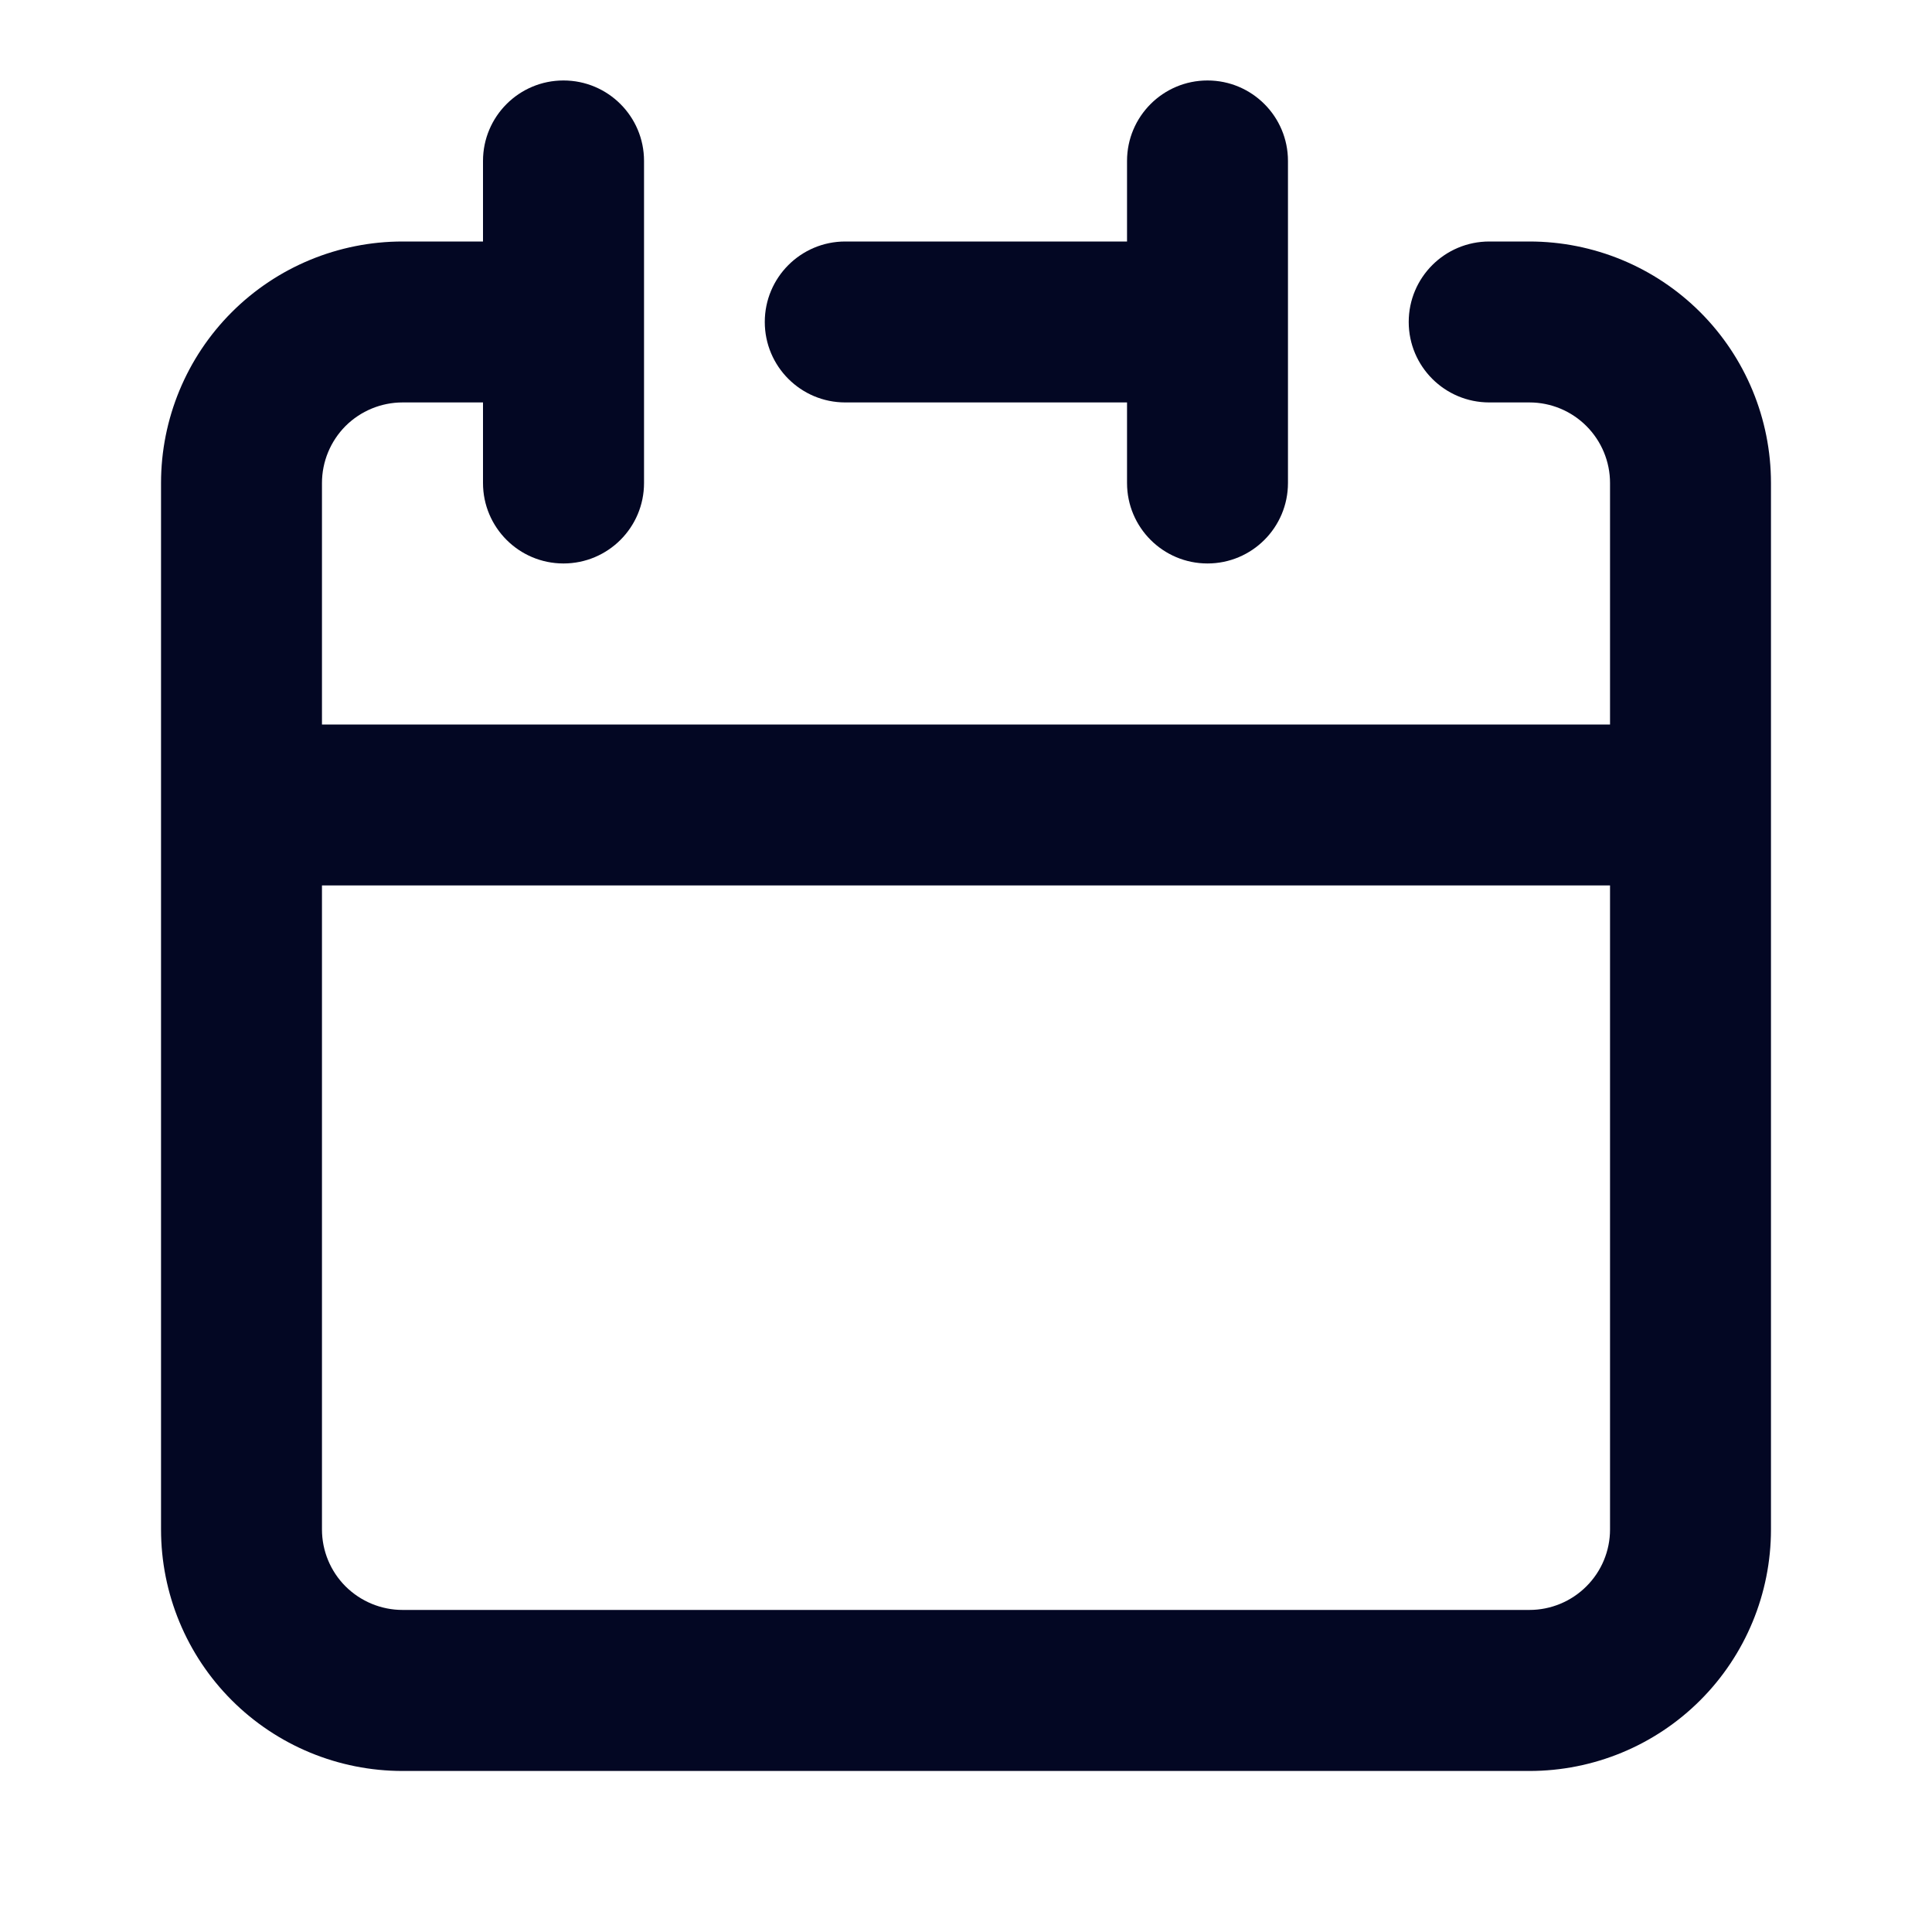 <svg width="20" height="20" viewBox="0 0 20 20" fill="none" xmlns="http://www.w3.org/2000/svg">
<path fill-rule="evenodd" clip-rule="evenodd" d="M6.667 1.666C6.667 1.206 6.294 0.833 5.833 0.833C5.373 0.833 5 1.206 5 1.666V2.5H4.167C3.504 2.5 2.868 2.763 2.399 3.232C1.93 3.701 1.667 4.337 1.667 5V15.833C1.667 16.496 1.93 17.132 2.399 17.601C2.868 18.07 3.504 18.333 4.167 18.333H15.833C16.496 18.333 17.132 18.07 17.601 17.601C18.07 17.132 18.333 16.496 18.333 15.833V5C18.333 4.337 18.07 3.701 17.601 3.232C17.132 2.763 16.496 2.5 15.833 2.5H15.417C14.956 2.5 14.583 2.873 14.583 3.333C14.583 3.793 14.956 4.166 15.417 4.166H15.833C16.054 4.166 16.266 4.254 16.422 4.41C16.579 4.567 16.667 4.779 16.667 5V7.5H3.333V5C3.333 4.779 3.421 4.567 3.577 4.41C3.734 4.254 3.946 4.166 4.167 4.166H5V5C5 5.46 5.373 5.833 5.833 5.833C6.294 5.833 6.667 5.46 6.667 5V1.666ZM3.577 16.422C3.421 16.266 3.333 16.054 3.333 15.833V9.166H16.667V15.833C16.667 16.054 16.579 16.266 16.422 16.422C16.266 16.578 16.054 16.666 15.833 16.666H4.167C3.946 16.666 3.734 16.578 3.577 16.422Z" fill="#030723"/>
<path d="M13.333 1.666C13.333 1.206 12.96 0.833 12.5 0.833C12.04 0.833 11.667 1.206 11.667 1.666V2.5H8.75C8.29 2.5 7.917 2.873 7.917 3.333C7.917 3.793 8.29 4.166 8.75 4.166H11.667V5C11.667 5.46 12.04 5.833 12.5 5.833C12.96 5.833 13.333 5.46 13.333 5V1.666Z" fill="#030723"/>
</svg>
